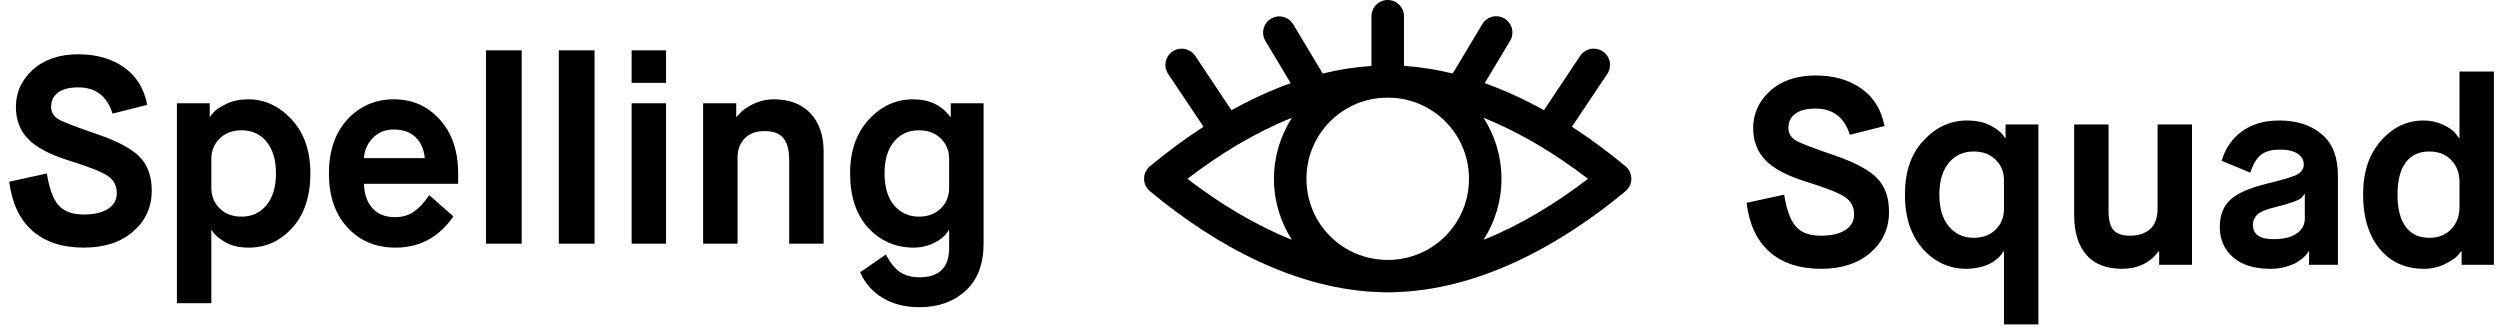 <?xml version="1.0" encoding="UTF-8"?>
<svg width="236px" height="31px" viewBox="0 0 236 31" version="1.1" xmlns="http://www.w3.org/2000/svg" xmlns:xlink="http://www.w3.org/1999/xlink">
    <!-- Generator: Sketch 50.2 (55047) - http://www.bohemiancoding.com/sketch -->
    <title>Group</title>
    <desc>Created with Sketch.</desc>
    <defs></defs>
    <g id="Page-1" stroke="none" stroke-width="1" fill="none" fill-rule="evenodd">
        <g id="Onboarding" transform="translate(-522, -47)" fill="#000000">
            <g id="Group" transform="translate(522, 47)">
                <path d="M130.984,8.50739031e-05 C130.574,0.004 130.183,0.172 129.898,0.466 C129.613,0.759 129.457,1.155 129.466,1.564 L129.466,6.222 C127.916,6.321 126.377,6.57 124.863,6.94 L122.083,2.297 C121.791,1.805 121.249,1.516 120.676,1.548 C120.139,1.58 119.658,1.892 119.409,2.369 C119.16,2.846 119.181,3.418 119.462,3.877 L121.843,7.849 C119.923,8.533 118.054,9.402 116.25,10.402 L112.846,5.297 C112.563,4.858 112.075,4.593 111.552,4.595 C110.979,4.593 110.453,4.91 110.187,5.416 C109.922,5.923 109.961,6.535 110.289,7.004 L113.613,11.965 C111.836,13.114 110.139,14.374 108.547,15.699 C108.2,15.99 108,16.419 108,16.871 C108,17.324 108.2,17.753 108.547,18.044 C114.71,23.171 122.415,27.389 130.425,27.584 C130.435,27.584 130.446,27.584 130.457,27.584 C130.639,27.593 130.815,27.6 131,27.6 C131.195,27.6 131.383,27.594 131.575,27.584 C139.585,27.389 147.29,23.171 153.453,18.044 C153.8,17.753 154,17.324 154,16.871 C154,16.419 153.8,15.99 153.453,15.699 C151.861,14.374 150.164,13.114 148.387,11.965 L151.711,7.004 C152.044,6.528 152.08,5.905 151.802,5.395 C151.525,4.884 150.982,4.575 150.401,4.595 C149.894,4.609 149.428,4.872 149.154,5.297 L145.75,10.402 C143.946,9.402 142.077,8.533 140.157,7.849 L142.538,3.877 C142.831,3.41 142.851,2.823 142.59,2.338 C142.329,1.853 141.827,1.545 141.276,1.532 C140.717,1.521 140.197,1.814 139.917,2.297 L137.137,6.94 C135.623,6.57 134.084,6.321 132.534,6.222 L132.534,1.564 C132.543,1.149 132.383,0.749 132.091,0.454 C131.799,0.16 131.399,-0.004 130.984,8.5073903e-05 L130.984,8.50739031e-05 Z M131,9.221 C131.26,9.221 131.523,9.243 131.783,9.253 C135.664,9.644 138.671,12.897 138.671,16.879 C138.671,21.127 135.255,24.537 131,24.537 C126.745,24.537 123.329,21.127 123.329,16.879 C123.329,12.897 126.336,9.644 130.217,9.253 C130.477,9.243 130.74,9.221 131,9.221 Z M121.955,11.12 C120.884,12.786 120.261,14.761 120.261,16.879 C120.261,18.998 120.884,20.972 121.955,22.639 C118.496,21.255 115.143,19.22 112.095,16.879 C115.146,14.536 118.494,12.503 121.955,11.12 Z M140.045,11.12 C143.506,12.503 146.854,14.536 149.905,16.879 C146.857,19.22 143.504,21.255 140.045,22.639 C141.116,20.972 141.739,18.998 141.739,16.879 C141.739,14.761 141.116,12.786 140.045,11.12 Z" id="Shape" fill-rule="nonzero"></path>
                <path d="M164.875,19.15 L168.425,18.375 C168.642,19.775 169.004,20.771 169.512,21.363 C170.021,21.954 170.817,22.25 171.9,22.25 C172.867,22.25 173.629,22.075 174.188,21.725 C174.746,21.375 175.025,20.875 175.025,20.225 C175.025,19.542 174.75,19.008 174.2,18.625 C173.667,18.242 172.433,17.75 170.5,17.15 C168.717,16.6 167.438,15.925 166.662,15.125 C165.887,14.325 165.5,13.317 165.5,12.1 C165.5,10.733 166.025,9.567 167.075,8.6 C168.158,7.617 169.6,7.125 171.4,7.125 C173.1,7.125 174.533,7.533 175.7,8.35 C176.867,9.167 177.6,10.35 177.9,11.9 L174.625,12.725 C174.108,11.075 173.033,10.25 171.4,10.25 C170.55,10.25 169.908,10.412 169.475,10.738 C169.042,11.063 168.825,11.508 168.825,12.075 C168.825,12.592 169.067,12.992 169.55,13.275 C170.017,13.542 171.258,14.017 173.275,14.7 C175.192,15.367 176.517,16.092 177.25,16.875 C177.967,17.642 178.325,18.683 178.325,20 C178.325,21.55 177.742,22.833 176.575,23.85 C175.408,24.867 173.85,25.375 171.9,25.375 C169.883,25.375 168.271,24.846 167.062,23.788 C165.854,22.729 165.125,21.183 164.875,19.15 Z M189.175,19.725 L189.175,17 C189.175,16.233 188.913,15.592 188.387,15.075 C187.862,14.558 187.175,14.3 186.325,14.3 C185.342,14.3 184.554,14.658 183.963,15.375 C183.371,16.092 183.075,17.092 183.075,18.375 C183.075,19.658 183.375,20.658 183.975,21.375 C184.575,22.092 185.358,22.45 186.325,22.45 C187.175,22.45 187.862,22.192 188.387,21.675 C188.913,21.158 189.175,20.508 189.175,19.725 Z M192.425,30.625 L189.175,30.625 L189.175,23.725 L189.125,23.725 L189.125,23.75 C188.558,24.633 187.633,25.158 186.35,25.325 C186.117,25.358 185.883,25.375 185.65,25.375 C184.017,25.375 182.642,24.75 181.525,23.5 C180.392,22.233 179.825,20.525 179.825,18.375 C179.825,16.208 180.408,14.508 181.575,13.275 C182.742,12.008 184.117,11.375 185.7,11.375 C186.583,11.375 187.333,11.542 187.95,11.875 C188.567,12.208 188.967,12.533 189.15,12.85 L189.275,13.025 L189.325,13.025 L189.325,11.75 L192.425,11.75 L192.425,30.625 Z M195.8,20.3 L195.8,11.75 L199.05,11.75 L199.05,19.95 C199.05,20.783 199.208,21.375 199.525,21.725 C199.842,22.075 200.35,22.25 201.05,22.25 C201.867,22.25 202.508,22.042 202.975,21.625 C203.442,21.208 203.675,20.567 203.675,19.7 L203.675,11.75 L206.925,11.75 L206.925,25 L203.825,25 L203.825,23.725 L203.775,23.725 C202.942,24.825 201.792,25.375 200.325,25.375 C198.825,25.375 197.696,24.929 196.938,24.038 C196.179,23.146 195.8,21.9 195.8,20.3 Z M220.7,25 L217.975,25 L217.975,23.725 L217.925,23.725 C217.925,23.742 217.887,23.804 217.812,23.913 C217.738,24.021 217.608,24.158 217.425,24.325 C217.242,24.492 217.021,24.65 216.762,24.8 C216.504,24.95 216.158,25.083 215.725,25.2 C215.292,25.317 214.825,25.375 214.325,25.375 C212.792,25.375 211.613,25.008 210.787,24.275 C209.962,23.542 209.55,22.6 209.55,21.45 C209.55,20.317 209.887,19.446 210.562,18.837 C211.238,18.229 212.4,17.725 214.05,17.325 C215.617,16.942 216.567,16.65 216.9,16.45 C217.283,16.217 217.475,15.908 217.475,15.525 C217.475,15.108 217.283,14.771 216.9,14.512 C216.517,14.254 215.958,14.125 215.225,14.125 C214.392,14.125 213.775,14.304 213.375,14.662 C212.975,15.021 212.658,15.567 212.425,16.3 L209.725,15.175 C210.058,14.025 210.692,13.104 211.625,12.412 C212.558,11.721 213.742,11.375 215.175,11.375 C216.808,11.375 218.133,11.8 219.15,12.65 C220.183,13.5 220.7,14.817 220.7,16.6 L220.7,25 Z M214.7,19.575 C213.917,19.758 213.383,19.983 213.1,20.25 C212.817,20.517 212.675,20.842 212.675,21.225 C212.675,22.125 213.325,22.575 214.625,22.575 C215.575,22.575 216.304,22.396 216.812,22.038 C217.321,21.679 217.575,21.208 217.575,20.625 L217.575,18.325 L217.525,18.325 C217.425,18.492 217.35,18.6 217.3,18.65 C217.05,18.9 216.183,19.208 214.7,19.575 Z M232.175,19.575 L232.175,17.15 C232.175,16.333 231.917,15.654 231.4,15.113 C230.883,14.571 230.192,14.3 229.325,14.3 C228.358,14.3 227.617,14.646 227.1,15.338 C226.583,16.029 226.325,17.042 226.325,18.375 C226.325,19.708 226.583,20.721 227.1,21.413 C227.617,22.104 228.358,22.45 229.325,22.45 C230.192,22.45 230.883,22.175 231.4,21.625 C231.917,21.075 232.175,20.392 232.175,19.575 Z M235.425,25 L232.375,25 L232.375,23.725 L232.325,23.725 C232.242,23.842 232.117,23.992 231.95,24.175 C231.8,24.358 231.417,24.608 230.8,24.925 C230.2,25.225 229.542,25.375 228.825,25.375 C227.075,25.375 225.675,24.742 224.625,23.475 C223.592,22.192 223.075,20.492 223.075,18.375 C223.075,16.242 223.642,14.542 224.775,13.275 C225.892,12.008 227.225,11.375 228.775,11.375 C229.425,11.375 230.033,11.504 230.6,11.762 C231.167,12.021 231.567,12.3 231.8,12.6 L232.125,13.025 L232.175,13.025 L232.175,6.75 L235.425,6.75 L235.425,25 Z" id="Squad"></path>
                <path d="M0.875,17.15 L4.425,16.375 C4.642,17.775 5.004,18.771 5.513,19.363 C6.021,19.954 6.817,20.25 7.9,20.25 C8.867,20.25 9.629,20.075 10.188,19.725 C10.746,19.375 11.025,18.875 11.025,18.225 C11.025,17.542 10.75,17.008 10.2,16.625 C9.667,16.242 8.433,15.75 6.5,15.15 C4.717,14.6 3.438,13.925 2.663,13.125 C1.887,12.325 1.5,11.317 1.5,10.1 C1.5,8.733 2.025,7.567 3.075,6.6 C4.158,5.617 5.6,5.125 7.4,5.125 C9.1,5.125 10.533,5.533 11.7,6.35 C12.867,7.167 13.6,8.35 13.9,9.9 L10.625,10.725 C10.108,9.075 9.033,8.25 7.4,8.25 C6.55,8.25 5.908,8.412 5.475,8.738 C5.042,9.063 4.825,9.508 4.825,10.075 C4.825,10.592 5.067,10.992 5.55,11.275 C6.017,11.542 7.258,12.017 9.275,12.7 C11.192,13.367 12.517,14.092 13.25,14.875 C13.967,15.642 14.325,16.683 14.325,18 C14.325,19.55 13.742,20.833 12.575,21.85 C11.408,22.867 9.85,23.375 7.9,23.375 C5.883,23.375 4.271,22.846 3.062,21.788 C1.854,20.729 1.125,19.183 0.875,17.15 Z M19.95,15 L19.95,17.725 C19.95,18.508 20.212,19.158 20.738,19.675 C21.263,20.192 21.95,20.45 22.8,20.45 C23.767,20.45 24.55,20.092 25.15,19.375 C25.75,18.658 26.05,17.658 26.05,16.375 C26.05,15.092 25.754,14.092 25.163,13.375 C24.571,12.658 23.783,12.3 22.8,12.3 C21.95,12.3 21.263,12.558 20.738,13.075 C20.212,13.592 19.95,14.233 19.95,15 Z M19.95,28.625 L16.7,28.625 L16.7,9.75 L19.8,9.75 L19.8,11.025 L19.85,11.025 C19.85,10.975 19.958,10.829 20.175,10.588 C20.392,10.346 20.796,10.083 21.387,9.8 C21.979,9.517 22.658,9.375 23.425,9.375 C24.992,9.375 26.358,10.008 27.525,11.275 C28.708,12.542 29.3,14.242 29.3,16.375 C29.3,18.525 28.733,20.233 27.6,21.5 C26.467,22.75 25.092,23.375 23.475,23.375 C22.608,23.375 21.888,23.213 21.312,22.887 C20.737,22.562 20.333,22.233 20.1,21.9 L20,21.725 L19.95,21.725 L19.95,28.625 Z M40.525,18.425 L42.8,20.425 C41.45,22.392 39.625,23.375 37.325,23.375 C35.475,23.375 33.967,22.742 32.8,21.475 C31.633,20.208 31.05,18.508 31.05,16.375 C31.05,14.258 31.625,12.567 32.775,11.3 C33.958,10.017 35.425,9.375 37.175,9.375 C38.942,9.375 40.392,10.017 41.525,11.3 C42.675,12.567 43.25,14.258 43.25,16.375 L43.25,17.35 L34.35,17.35 C34.4,18.367 34.679,19.146 35.188,19.688 C35.696,20.229 36.392,20.5 37.275,20.5 C37.975,20.5 38.571,20.329 39.062,19.988 C39.554,19.646 40.042,19.125 40.525,18.425 Z M34.35,14.925 L40.1,14.925 C40.017,14.075 39.721,13.413 39.212,12.938 C38.704,12.462 38.025,12.225 37.175,12.225 C36.392,12.225 35.742,12.479 35.225,12.988 C34.708,13.496 34.417,14.142 34.35,14.925 Z M49.25,23 L45.875,23 L45.875,4.75 L49.25,4.75 L49.25,23 Z M56.125,23 L52.75,23 L52.75,4.75 L56.125,4.75 L56.125,23 Z M62.875,23 L59.625,23 L59.625,9.75 L62.875,9.75 L62.875,23 Z M62.875,7.825 L59.625,7.825 L59.625,4.75 L62.875,4.75 L62.875,7.825 Z M69.625,23 L66.375,23 L66.375,9.75 L69.5,9.75 L69.5,11.025 L69.55,11.025 C69.917,10.542 70.421,10.146 71.062,9.838 C71.704,9.529 72.367,9.375 73.05,9.375 C74.517,9.375 75.667,9.812 76.5,10.688 C77.333,11.563 77.75,12.775 77.75,14.325 L77.75,23 L74.5,23 L74.5,15.125 C74.5,14.192 74.321,13.5 73.963,13.05 C73.604,12.6 73.008,12.375 72.175,12.375 C71.375,12.375 70.75,12.604 70.3,13.062 C69.85,13.521 69.625,14.133 69.625,14.9 L69.625,23 Z M89.6,17.725 L89.6,15 C89.6,14.233 89.338,13.592 88.812,13.075 C88.287,12.558 87.6,12.3 86.75,12.3 C85.767,12.3 84.979,12.658 84.388,13.375 C83.796,14.092 83.5,15.092 83.5,16.375 C83.5,17.658 83.8,18.658 84.4,19.375 C85,20.092 85.783,20.45 86.75,20.45 C87.6,20.45 88.287,20.192 88.812,19.675 C89.338,19.158 89.6,18.508 89.6,17.725 Z M81.2,25.7 L83.625,24.025 C84.025,24.792 84.467,25.342 84.95,25.675 C85.433,26.008 86.05,26.175 86.8,26.175 C88.667,26.175 89.6,25.25 89.6,23.4 L89.6,21.725 L89.55,21.725 C89.3,22.192 88.863,22.583 88.237,22.9 C87.612,23.217 86.95,23.375 86.25,23.375 C84.55,23.375 83.125,22.758 81.975,21.525 C80.825,20.275 80.25,18.558 80.25,16.375 C80.25,14.242 80.842,12.542 82.025,11.275 C83.192,10.008 84.583,9.375 86.2,9.375 C87.717,9.375 88.883,9.925 89.7,11.025 L89.75,11.025 L89.75,9.75 L92.85,9.75 L92.85,23 C92.85,24.933 92.283,26.417 91.15,27.45 C90.017,28.483 88.567,29 86.8,29 C85.45,29 84.292,28.708 83.325,28.125 C82.358,27.542 81.65,26.733 81.2,25.7 Z" id="Spelling"></path>
            </g>
        </g>
    </g>
</svg>